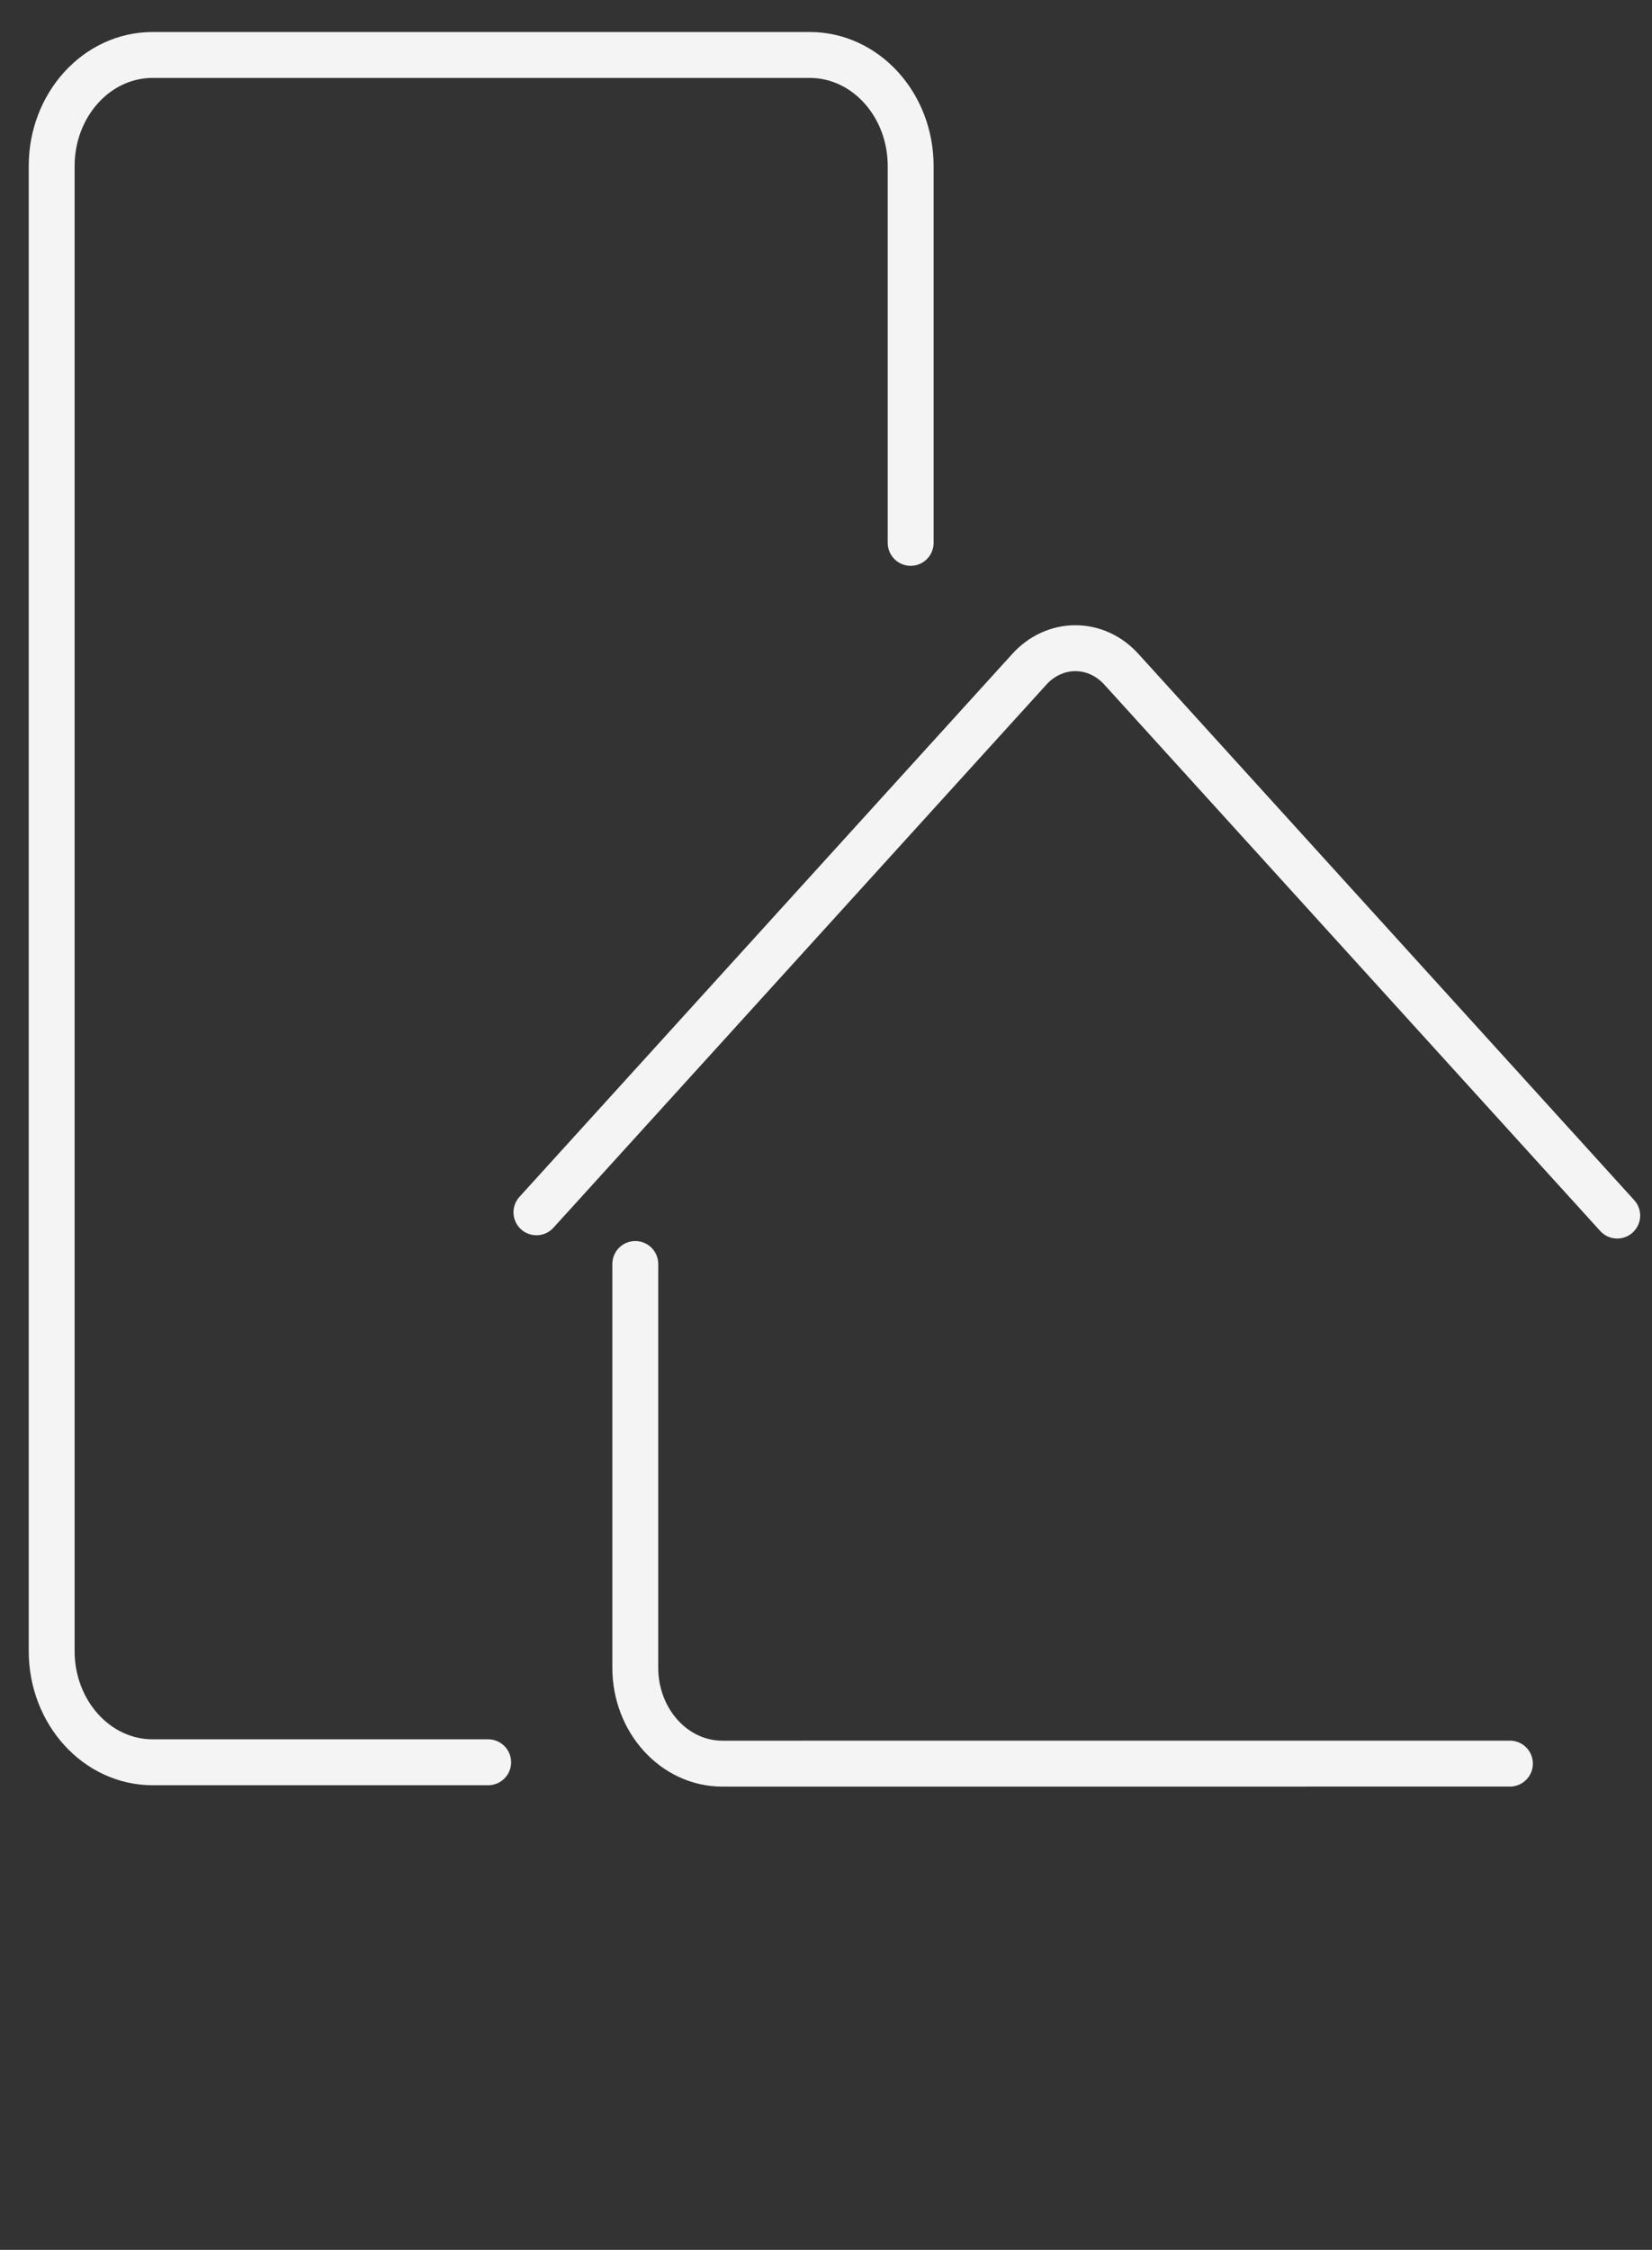 <svg width="36" height="49" viewBox="0 0 36 49" fill="none" xmlns="http://www.w3.org/2000/svg">
<rect x="0" y="0" width="36" height="49" fill="#333333" stroke="none"/>
<path d="M11.69 26.403C11.69 26.403 19.595 17.698 22.434 14.573C22.699 14.281 23.059 14.117 23.434 14.117C23.809 14.117 24.169 14.281 24.434 14.573C27.284 17.711 35.242 26.474 35.242 26.474" stroke="#F4F4F4" stroke-miterlimit="1.5" stroke-linecap="round" stroke-linejoin="round"/>
<path d="M32.904 38.41C32.904 38.41 20.56 38.411 15.74 38.411C14.694 38.41 13.845 37.476 13.844 36.323C13.845 33.163 13.844 27.529 13.844 27.529" stroke="#F4F4F4" stroke-miterlimit="1.5" stroke-linecap="round" stroke-linejoin="round"/>
<path d="M19.845 11.823V3.617C19.845 2.28 18.86 1.197 17.645 1.197C14.043 1.197 6.928 1.197 3.326 1.197C2.111 1.197 1.126 2.28 1.126 3.617C1.126 10.349 1.126 29.227 1.126 35.958C1.126 37.296 2.111 38.381 3.326 38.381C6.135 38.381 10.638 38.381 10.638 38.381" stroke="#F4F4F4" stroke-miterlimit="1.5" stroke-linecap="round" stroke-linejoin="round"/>
</svg>
